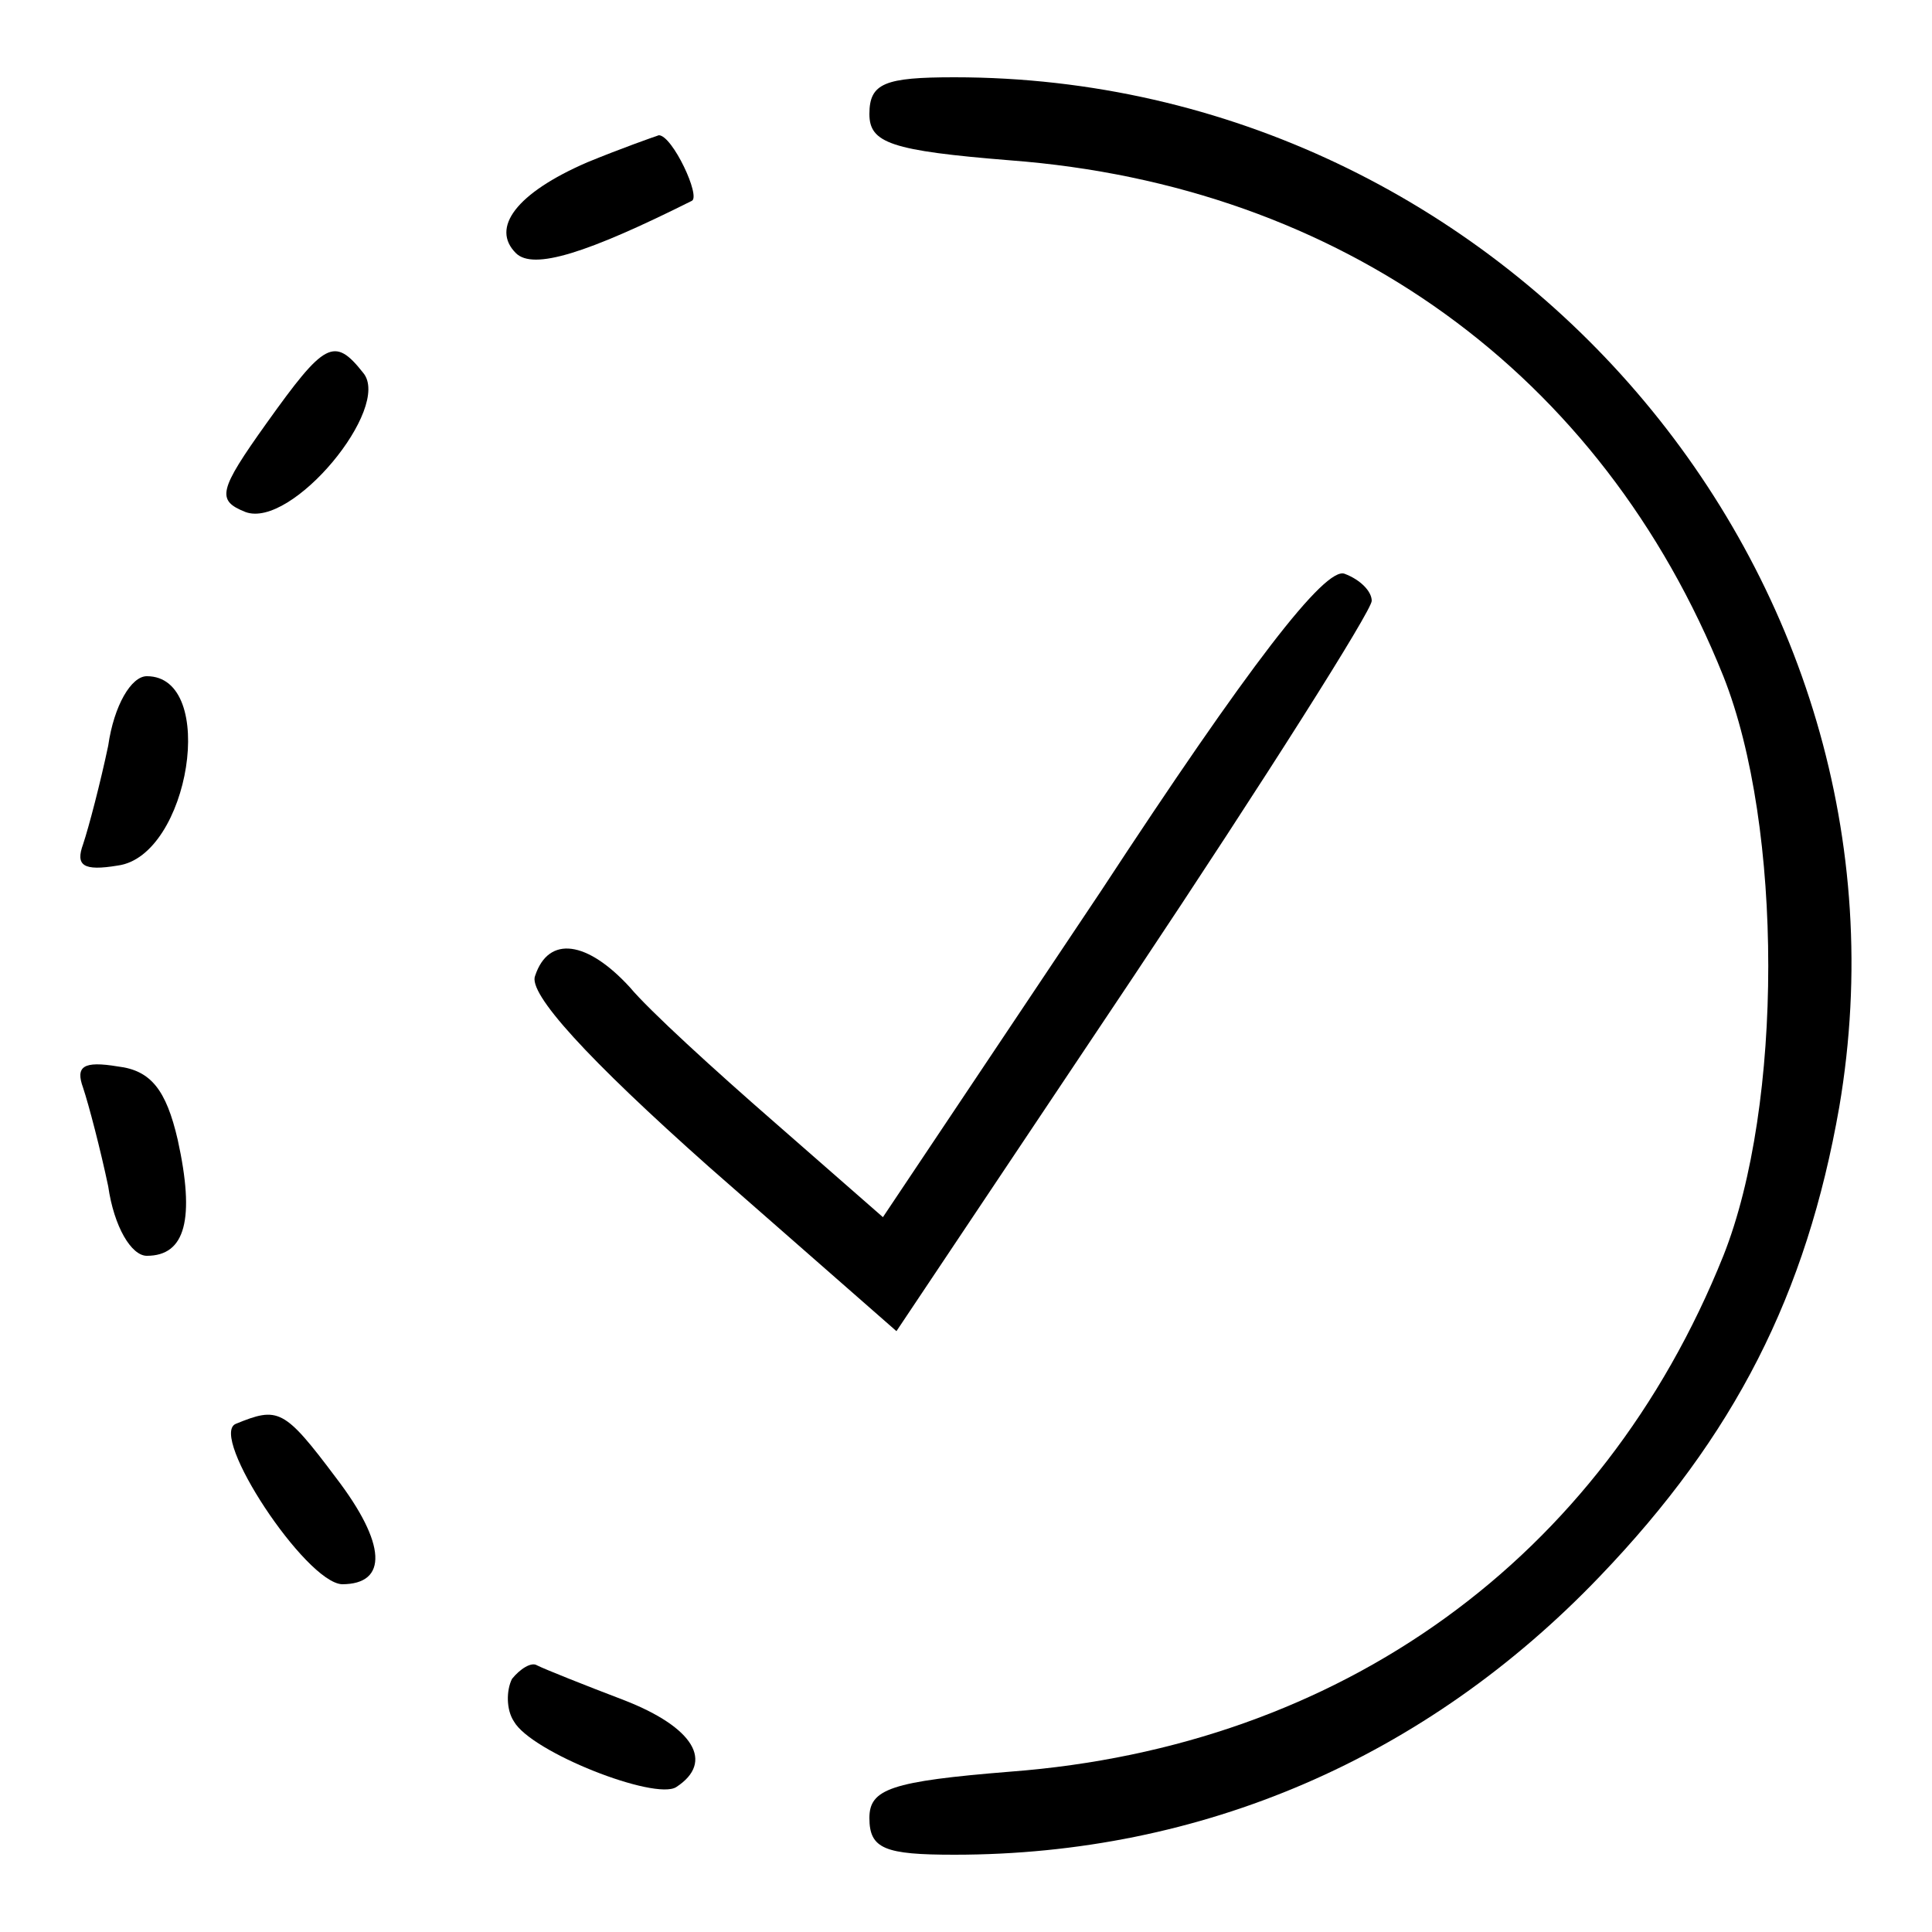 <?xml version="1.0" standalone="no"?>
<!DOCTYPE svg PUBLIC "-//W3C//DTD SVG 20010904//EN"
 "http://www.w3.org/TR/2001/REC-SVG-20010904/DTD/svg10.dtd">
<svg version="1.0" xmlns="http://www.w3.org/2000/svg"
 width="100pt" height="100pt" viewBox="0 0 100 100"
 preserveAspectRatio="xMidYMid meet">

<g transform="translate(0,100) scale(0.1,-0.1)"
fill="#000000" stroke="none">
<path d="M450 941 c0 -15 11 -19 73 -24 171 -13 306 -110 369 -267 31 -78 31
-222 0 -300 -63 -157 -198 -254 -369 -267 -62 -5 -73 -9 -73 -24 0 -16 8 -19
44 -19 128 0 244 50 334 144 70 73 107 146 124 243 47 276 -174 533 -458 533
-36 0 -44 -3 -44 -19z"/>
<path d="M304 916 c-37 -16 -50 -34 -37 -47 9 -9 37 0 91 27 5 2 -10 34 -17
34 -3 -1 -20 -7 -37 -14z"/>
<path d="M138 781 c-25 -35 -26 -40 -11 -46 24 -9 76 54 61 72 -15 19 -20 16
-50 -26z"/>
<path d="M570 539 l-113 -169 -56 49 c-31 27 -65 58 -75 70 -22 24 -42 27 -49
6 -4 -9 27 -43 90 -99 l97 -85 123 184 c68 102 123 189 123 194 0 5 -6 11 -14
14 -10 4 -50 -48 -126 -164z"/>
<path d="M56 614 c-4 -19 -10 -42 -13 -51 -4 -11 0 -14 18 -11 37 5 52 98 15
98 -8 0 -17 -15 -20 -36z"/>
<path d="M43 437 c3 -9 9 -32 13 -51 3 -21 12 -36 20 -36 20 0 25 19 16 60 -6
26 -14 36 -31 38 -18 3 -22 0 -18 -11z"/>
<path d="M122 263 c-14 -6 36 -82 55 -83 24 0 23 21 -3 55 -27 36 -30 37 -52
28z"/>
<path d="M265 131 c-3 -6 -3 -16 1 -22 9 -16 73 -41 84 -34 20 13 9 31 -27 45
-21 8 -41 16 -45 18 -3 2 -9 -2 -13 -7z"/>
</g>
</svg>
